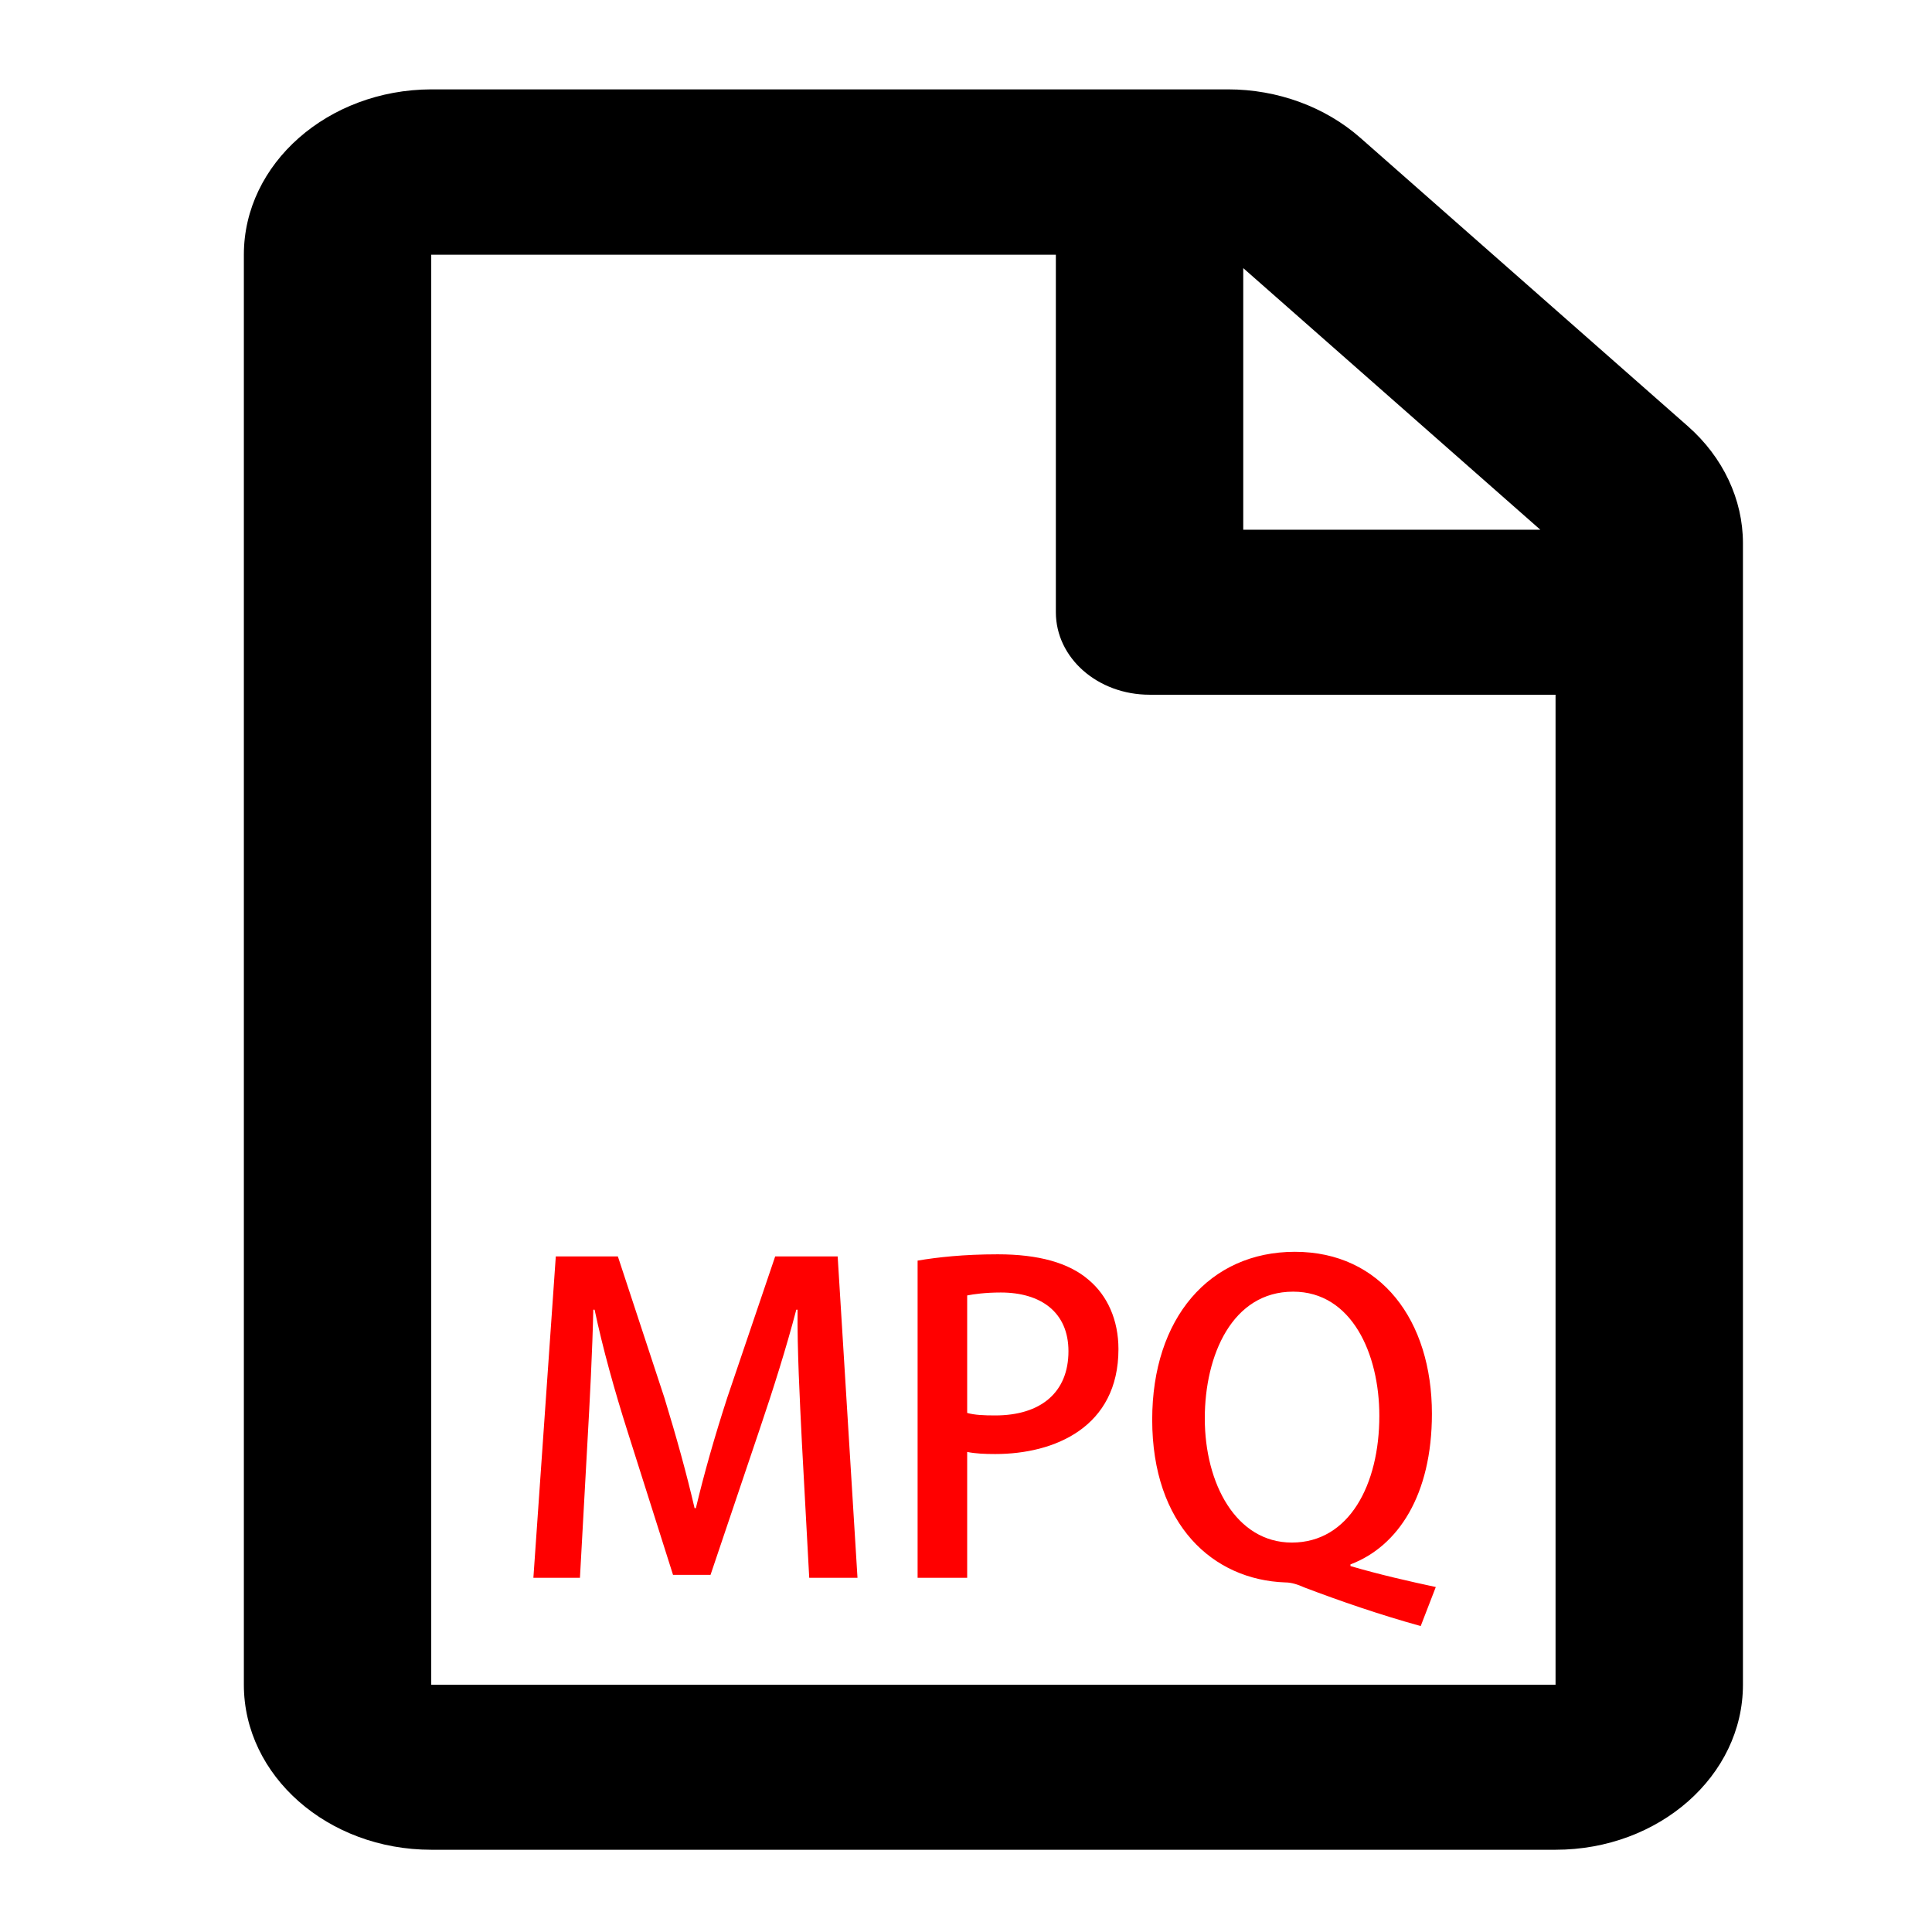<svg viewBox="0 0 500 500" xmlns="http://www.w3.org/2000/svg">
  <path d="M 436.825 110.313 L 352.06 35.672 C 342.968 27.664 330.641 23.127 317.811 23.127 L 111.604 23.127 C 84.832 23.216 63.111 42.345 63.111 65.919 L 63.111 436.012 C 63.111 459.587 84.832 478.715 111.604 478.715 L 402.576 478.715 C 429.349 478.715 451.072 459.587 451.072 436.012 L 451.072 140.56 C 451.072 129.262 445.919 118.319 436.825 110.313 Z M 398.635 137.091 L 321.751 137.091 L 321.751 69.388 L 398.635 137.091 Z M 111.604 436.012 L 111.604 65.919 L 273.255 65.919 L 273.255 158.442 C 273.255 170.274 284.066 179.794 297.504 179.794 L 402.576 179.794 L 402.576 436.012 L 111.604 436.012 Z" style=""></path>
  <path fill-rule="evenodd" fill="red" d="M 349.496 405.295 C 356.859 407.466 365.001 409.314 371.583 410.722 L 367.678 420.823 C 357.084 417.892 346.709 414.309 337.566 410.832 C 335.888 410.074 334.216 409.531 332.655 409.531 C 313.917 408.878 298.19 394.655 298.19 367.397 C 298.19 341.12 313.023 323.965 335.109 323.965 C 357.415 323.965 370.578 341.771 370.578 365.878 C 370.578 386.837 361.877 400.192 349.496 404.86 L 349.496 405.295 Z M 356.971 366.422 C 356.971 350.352 349.833 334.281 334.663 334.281 C 318.934 334.281 311.799 350.677 311.799 367.073 C 311.799 384.014 319.94 399.215 334.328 399.215 C 349.162 399.215 356.971 384.228 356.971 366.422 Z M 257.554 376.303 C 254.879 376.303 252.423 376.195 250.305 375.761 L 250.305 408.336 L 237.476 408.336 L 237.476 326.244 C 242.607 325.374 249.411 324.616 258.223 324.616 C 268.708 324.616 276.628 326.787 281.757 331.241 C 286.554 335.259 289.455 341.556 289.455 349.155 C 289.455 369.355 272.948 376.303 257.554 376.303 Z M 259.003 334.498 C 254.987 334.498 251.977 334.93 250.305 335.259 L 250.305 365.663 C 252.2 366.203 254.543 366.313 257.554 366.313 C 269.376 366.313 276.515 360.341 276.515 349.699 C 276.515 339.6 269.376 334.498 259.003 334.498 Z M 207.532 373.373 C 206.974 362.078 206.304 349.265 206.414 338.948 L 206.08 338.948 C 203.516 348.724 200.17 359.361 196.599 369.894 L 183.884 407.576 L 174.18 407.576 L 162.47 370.656 C 159.012 359.798 156.001 348.941 153.88 338.948 L 153.545 338.948 C 153.323 349.265 152.652 362.404 151.984 374.022 L 150.089 408.336 L 138.04 408.336 L 143.84 325.161 L 159.905 325.161 L 171.949 361.753 C 175.073 371.96 177.639 381.192 179.757 390.311 L 180.091 390.311 C 182.211 381.406 184.89 371.96 188.236 361.645 L 200.616 325.161 L 216.788 325.161 L 221.919 408.336 L 209.427 408.336 L 207.532 373.373 Z" style=""></path>
</svg>